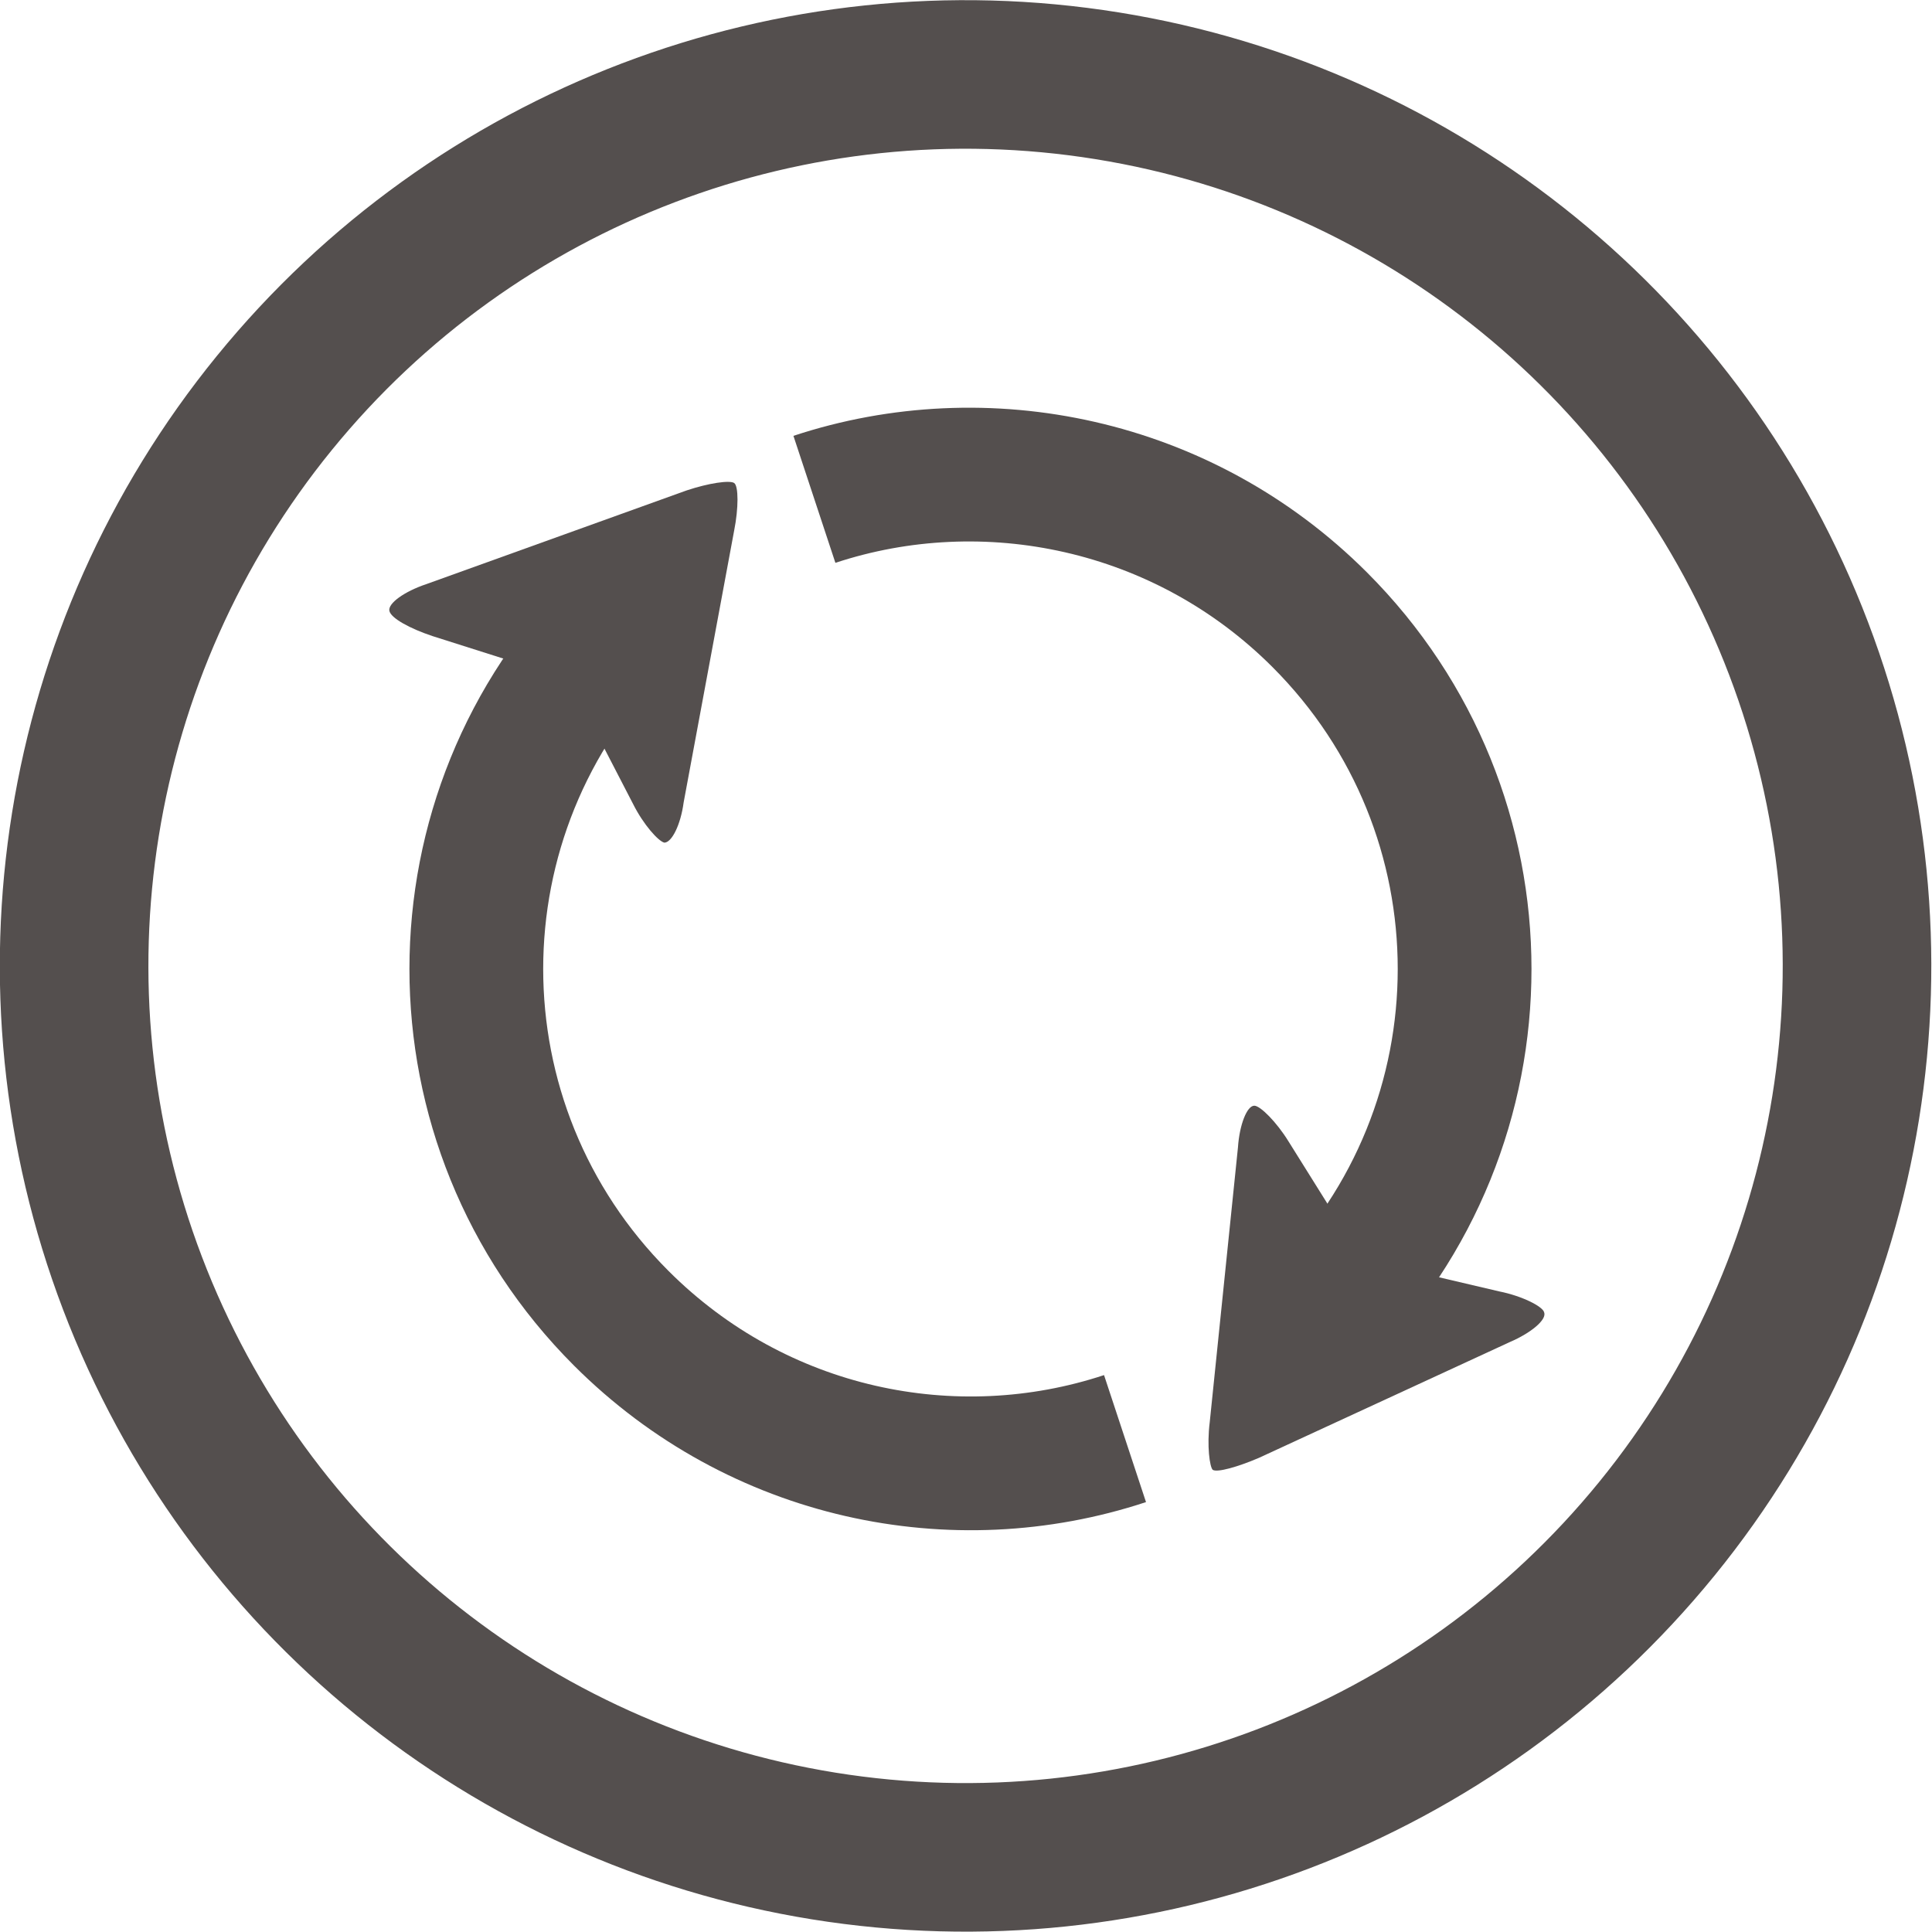 <?xml version="1.0" encoding="utf-8"?>
<!-- Generator: Adobe Illustrator 22.1.0, SVG Export Plug-In . SVG Version: 6.00 Build 0)  -->
<svg version="1.1" id="Layer_1" xmlns="http://www.w3.org/2000/svg" xmlns:xlink="http://www.w3.org/1999/xlink" x="0px" y="0px"
	 viewBox="0 0 130 130" style="enable-background:new 0 0 130 130;" xml:space="preserve">
<style type="text/css">
	.st0{fill:none;stroke:#544F4E;stroke-width:10;stroke-miterlimit:10;}
	.st1{fill:none;stroke:#544F4E;stroke-width:9;stroke-miterlimit:10;}
	.st2{fill:#544F4E;}
</style>
<g>
	<ellipse transform="matrix(0.159 -0.987 0.987 0.159 -9.519 118.814)" class="st0" cx="65" cy="65" rx="60" ry="60"/>
	<path class="st1" d="M75.7,96.8c-11.5,3.8-24.7,1.1-33.9-8.1c-13-13-13-34,0-47"/>
	<path class="st1" d="M54.8,33.6c11.5-3.8,24.8-1.1,34,8.1c13,13,13,34,0,47"/>
	<g>
		<path class="st2" d="M38.2,45.7c0,0,0.6,1.2,1.4,2.6l3,5.8c0.7,1.4,1.7,2.5,2.1,2.6c0.5,0,1.1-1.2,1.3-2.7l3.4-18.3
			c0.3-1.5,0.3-3,0-3.2c-0.3-0.2-1.7,0-3.2,0.5l-17.5,6.3c-1.5,0.5-2.6,1.3-2.5,1.8s1.4,1.2,2.9,1.7l6.3,2
			C37,45.2,38.2,45.6,38.2,45.7z"/>
	</g>
	<g>
		<path class="st2" d="M91.8,84.8c0,0-0.7-1.1-1.6-2.4l-3.5-5.6c-0.8-1.3-1.9-2.4-2.3-2.4c-0.5,0-1,1.3-1.1,2.8l-1.9,18.5
			c-0.2,1.6,0,3,0.2,3.2c0.3,0.2,1.7-0.2,3.1-0.8l16.9-7.8c1.4-0.6,2.5-1.5,2.3-2c-0.1-0.4-1.5-1.1-3-1.4l-6.4-1.5
			C93.1,85.1,91.9,84.8,91.8,84.8z"/>
	</g>
</g>
</svg>
